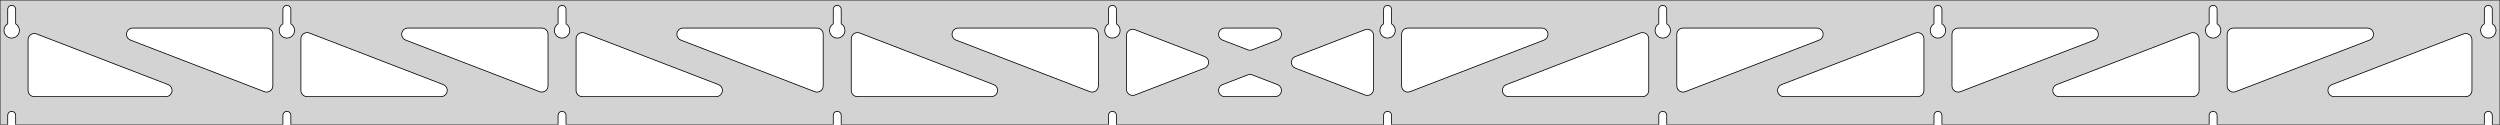<?xml version="1.0" standalone="no"?>
<!DOCTYPE svg PUBLIC "-//W3C//DTD SVG 1.1//EN" "http://www.w3.org/Graphics/SVG/1.1/DTD/svg11.dtd">
<svg width="1604mm" height="80mm" viewBox="0 -80 1604 80" xmlns="http://www.w3.org/2000/svg" version="1.1">
<title>OpenSCAD Model</title>
<path d="
M 1604,-80 L 0,-80 L 0,-0 L 4.95,-0 L 4.95,-6 L 5.006,-6.53
 L 5.17,-7.037 L 5.437,-7.499 L 5.794,-7.895 L 6.225,-8.208 L 6.712,-8.425 L 7.233,-8.536
 L 7.767,-8.536 L 8.288,-8.425 L 8.775,-8.208 L 9.206,-7.895 L 9.563,-7.499 L 9.83,-7.037
 L 9.994,-6.53 L 10.05,-6 L 10.05,-0 L 181.506,-0 L 181.506,-6 L 181.561,-6.53
 L 181.726,-7.037 L 181.993,-7.499 L 182.349,-7.895 L 182.781,-8.208 L 183.268,-8.425 L 183.789,-8.536
 L 184.322,-8.536 L 184.844,-8.425 L 185.331,-8.208 L 185.762,-7.895 L 186.119,-7.499 L 186.385,-7.037
 L 186.55,-6.53 L 186.606,-6 L 186.606,-0 L 358.061,-0 L 358.061,-6 L 358.117,-6.53
 L 358.282,-7.037 L 358.548,-7.499 L 358.905,-7.895 L 359.336,-8.208 L 359.823,-8.425 L 360.345,-8.536
 L 360.878,-8.536 L 361.399,-8.425 L 361.886,-8.208 L 362.317,-7.895 L 362.674,-7.499 L 362.941,-7.037
 L 363.105,-6.53 L 363.161,-6 L 363.161,-0 L 534.617,-0 L 534.617,-6 L 534.672,-6.53
 L 534.837,-7.037 L 535.104,-7.499 L 535.46,-7.895 L 535.892,-8.208 L 536.379,-8.425 L 536.9,-8.536
 L 537.433,-8.536 L 537.955,-8.425 L 538.442,-8.208 L 538.873,-7.895 L 539.23,-7.499 L 539.496,-7.037
 L 539.661,-6.53 L 539.717,-6 L 539.717,-0 L 711.172,-0 L 711.172,-6 L 711.228,-6.53
 L 711.393,-7.037 L 711.659,-7.499 L 712.016,-7.895 L 712.447,-8.208 L 712.934,-8.425 L 713.456,-8.536
 L 713.989,-8.536 L 714.51,-8.425 L 714.997,-8.208 L 715.428,-7.895 L 715.785,-7.499 L 716.052,-7.037
 L 716.216,-6.53 L 716.272,-6 L 716.272,-0 L 887.728,-0 L 887.728,-6 L 887.783,-6.53
 L 887.948,-7.037 L 888.215,-7.499 L 888.571,-7.895 L 889.003,-8.208 L 889.49,-8.425 L 890.011,-8.536
 L 890.544,-8.536 L 891.066,-8.425 L 891.553,-8.208 L 891.984,-7.895 L 892.341,-7.499 L 892.607,-7.037
 L 892.772,-6.53 L 892.828,-6 L 892.828,-0 L 1064.28,-0 L 1064.28,-6 L 1064.34,-6.53
 L 1064.5,-7.037 L 1064.77,-7.499 L 1065.13,-7.895 L 1065.56,-8.208 L 1066.05,-8.425 L 1066.57,-8.536
 L 1067.1,-8.536 L 1067.62,-8.425 L 1068.11,-8.208 L 1068.54,-7.895 L 1068.9,-7.499 L 1069.16,-7.037
 L 1069.33,-6.53 L 1069.38,-6 L 1069.38,-0 L 1240.84,-0 L 1240.84,-6 L 1240.89,-6.53
 L 1241.06,-7.037 L 1241.33,-7.499 L 1241.68,-7.895 L 1242.11,-8.208 L 1242.6,-8.425 L 1243.12,-8.536
 L 1243.66,-8.536 L 1244.18,-8.425 L 1244.66,-8.208 L 1245.1,-7.895 L 1245.45,-7.499 L 1245.72,-7.037
 L 1245.88,-6.53 L 1245.94,-6 L 1245.94,-0 L 1417.39,-0 L 1417.39,-6 L 1417.45,-6.53
 L 1417.61,-7.037 L 1417.88,-7.499 L 1418.24,-7.895 L 1418.67,-8.208 L 1419.16,-8.425 L 1419.68,-8.536
 L 1420.21,-8.536 L 1420.73,-8.425 L 1421.22,-8.208 L 1421.65,-7.895 L 1422.01,-7.499 L 1422.27,-7.037
 L 1422.44,-6.53 L 1422.49,-6 L 1422.49,-0 L 1593.95,-0 L 1593.95,-6 L 1594.01,-6.53
 L 1594.17,-7.037 L 1594.44,-7.499 L 1594.79,-7.895 L 1595.22,-8.208 L 1595.71,-8.425 L 1596.23,-8.536
 L 1596.77,-8.536 L 1597.29,-8.425 L 1597.77,-8.208 L 1598.21,-7.895 L 1598.56,-7.499 L 1598.83,-7.037
 L 1598.99,-6.53 L 1599.05,-6 L 1599.05,-0 L 1604,-0 z
M 6.986,-55.607 L 6.477,-55.688 L 5.98,-55.821 L 5.499,-56.005 L 5.04,-56.239 L 4.608,-56.52
 L 4.208,-56.844 L 3.844,-57.208 L 3.52,-57.608 L 3.239,-58.04 L 3.005,-58.499 L 2.821,-58.98
 L 2.688,-59.477 L 2.607,-59.986 L 2.58,-60.5 L 2.607,-61.014 L 2.688,-61.523 L 2.821,-62.02
 L 3.005,-62.501 L 3.239,-62.96 L 3.52,-63.392 L 3.844,-63.792 L 4.208,-64.156 L 4.608,-64.48
 L 4.95,-64.702 L 4.95,-74 L 5.006,-74.53 L 5.17,-75.037 L 5.437,-75.499 L 5.794,-75.895
 L 6.225,-76.208 L 6.712,-76.425 L 7.233,-76.536 L 7.767,-76.536 L 8.288,-76.425 L 8.775,-76.208
 L 9.206,-75.895 L 9.563,-75.499 L 9.83,-75.037 L 9.994,-74.53 L 10.05,-74 L 10.05,-64.702
 L 10.392,-64.48 L 10.792,-64.156 L 11.156,-63.792 L 11.48,-63.392 L 11.761,-62.96 L 11.995,-62.501
 L 12.179,-62.02 L 12.312,-61.523 L 12.393,-61.014 L 12.42,-60.5 L 12.393,-59.986 L 12.312,-59.477
 L 12.179,-58.98 L 11.995,-58.499 L 11.761,-58.04 L 11.48,-57.608 L 11.156,-57.208 L 10.792,-56.844
 L 10.392,-56.52 L 9.96,-56.239 L 9.501,-56.005 L 9.02,-55.821 L 8.523,-55.688 L 8.014,-55.607
 L 7.5,-55.58 z
M 1066.32,-55.607 L 1065.81,-55.688 L 1065.31,-55.821 L 1064.83,-56.005 L 1064.37,-56.239 L 1063.94,-56.52
 L 1063.54,-56.844 L 1063.18,-57.208 L 1062.85,-57.608 L 1062.57,-58.04 L 1062.34,-58.499 L 1062.15,-58.98
 L 1062.02,-59.477 L 1061.94,-59.986 L 1061.91,-60.5 L 1061.94,-61.014 L 1062.02,-61.523 L 1062.15,-62.02
 L 1062.34,-62.501 L 1062.57,-62.96 L 1062.85,-63.392 L 1063.18,-63.792 L 1063.54,-64.156 L 1063.94,-64.48
 L 1064.28,-64.702 L 1064.28,-74 L 1064.34,-74.53 L 1064.5,-75.037 L 1064.77,-75.499 L 1065.13,-75.895
 L 1065.56,-76.208 L 1066.05,-76.425 L 1066.57,-76.536 L 1067.1,-76.536 L 1067.62,-76.425 L 1068.11,-76.208
 L 1068.54,-75.895 L 1068.9,-75.499 L 1069.16,-75.037 L 1069.33,-74.53 L 1069.38,-74 L 1069.38,-64.702
 L 1069.73,-64.48 L 1070.13,-64.156 L 1070.49,-63.792 L 1070.81,-63.392 L 1071.09,-62.96 L 1071.33,-62.501
 L 1071.51,-62.02 L 1071.65,-61.523 L 1071.73,-61.014 L 1071.75,-60.5 L 1071.73,-59.986 L 1071.65,-59.477
 L 1071.51,-58.98 L 1071.33,-58.499 L 1071.09,-58.04 L 1070.81,-57.608 L 1070.49,-57.208 L 1070.13,-56.844
 L 1069.73,-56.52 L 1069.29,-56.239 L 1068.83,-56.005 L 1068.35,-55.821 L 1067.86,-55.688 L 1067.35,-55.607
 L 1066.83,-55.58 z
M 1242.87,-55.607 L 1242.37,-55.688 L 1241.87,-55.821 L 1241.39,-56.005 L 1240.93,-56.239 L 1240.5,-56.52
 L 1240.1,-56.844 L 1239.73,-57.208 L 1239.41,-57.608 L 1239.13,-58.04 L 1238.89,-58.499 L 1238.71,-58.98
 L 1238.58,-59.477 L 1238.5,-59.986 L 1238.47,-60.5 L 1238.5,-61.014 L 1238.58,-61.523 L 1238.71,-62.02
 L 1238.89,-62.501 L 1239.13,-62.96 L 1239.41,-63.392 L 1239.73,-63.792 L 1240.1,-64.156 L 1240.5,-64.48
 L 1240.84,-64.702 L 1240.84,-74 L 1240.89,-74.53 L 1241.06,-75.037 L 1241.33,-75.499 L 1241.68,-75.895
 L 1242.11,-76.208 L 1242.6,-76.425 L 1243.12,-76.536 L 1243.66,-76.536 L 1244.18,-76.425 L 1244.66,-76.208
 L 1245.1,-75.895 L 1245.45,-75.499 L 1245.72,-75.037 L 1245.88,-74.53 L 1245.94,-74 L 1245.94,-64.702
 L 1246.28,-64.48 L 1246.68,-64.156 L 1247.05,-63.792 L 1247.37,-63.392 L 1247.65,-62.96 L 1247.88,-62.501
 L 1248.07,-62.02 L 1248.2,-61.523 L 1248.28,-61.014 L 1248.31,-60.5 L 1248.28,-59.986 L 1248.2,-59.477
 L 1248.07,-58.98 L 1247.88,-58.499 L 1247.65,-58.04 L 1247.37,-57.608 L 1247.05,-57.208 L 1246.68,-56.844
 L 1246.28,-56.52 L 1245.85,-56.239 L 1245.39,-56.005 L 1244.91,-55.821 L 1244.41,-55.688 L 1243.9,-55.607
 L 1243.39,-55.58 z
M 889.764,-55.607 L 889.255,-55.688 L 888.757,-55.821 L 888.277,-56.005 L 887.818,-56.239 L 887.386,-56.52
 L 886.986,-56.844 L 886.622,-57.208 L 886.297,-57.608 L 886.017,-58.04 L 885.783,-58.499 L 885.599,-58.98
 L 885.465,-59.477 L 885.385,-59.986 L 885.358,-60.5 L 885.385,-61.014 L 885.465,-61.523 L 885.599,-62.02
 L 885.783,-62.501 L 886.017,-62.96 L 886.297,-63.392 L 886.622,-63.792 L 886.986,-64.156 L 887.386,-64.48
 L 887.728,-64.702 L 887.728,-74 L 887.784,-74.53 L 887.948,-75.037 L 888.215,-75.499 L 888.572,-75.895
 L 889.003,-76.208 L 889.49,-76.425 L 890.011,-76.536 L 890.544,-76.536 L 891.066,-76.425 L 891.553,-76.208
 L 891.984,-75.895 L 892.341,-75.499 L 892.607,-75.037 L 892.772,-74.53 L 892.828,-74 L 892.828,-64.702
 L 893.17,-64.48 L 893.57,-64.156 L 893.934,-63.792 L 894.258,-63.392 L 894.539,-62.96 L 894.772,-62.501
 L 894.957,-62.02 L 895.09,-61.523 L 895.171,-61.014 L 895.198,-60.5 L 895.171,-59.986 L 895.09,-59.477
 L 894.957,-58.98 L 894.772,-58.499 L 894.539,-58.04 L 894.258,-57.608 L 893.934,-57.208 L 893.57,-56.844
 L 893.17,-56.52 L 892.738,-56.239 L 892.279,-56.005 L 891.798,-55.821 L 891.301,-55.688 L 890.792,-55.607
 L 890.278,-55.58 z
M 713.208,-55.607 L 712.699,-55.688 L 712.202,-55.821 L 711.721,-56.005 L 711.262,-56.239 L 710.83,-56.52
 L 710.43,-56.844 L 710.066,-57.208 L 709.742,-57.608 L 709.461,-58.04 L 709.228,-58.499 L 709.043,-58.98
 L 708.91,-59.477 L 708.829,-59.986 L 708.802,-60.5 L 708.829,-61.014 L 708.91,-61.523 L 709.043,-62.02
 L 709.228,-62.501 L 709.461,-62.96 L 709.742,-63.392 L 710.066,-63.792 L 710.43,-64.156 L 710.83,-64.48
 L 711.172,-64.702 L 711.172,-74 L 711.228,-74.53 L 711.393,-75.037 L 711.659,-75.499 L 712.016,-75.895
 L 712.447,-76.208 L 712.934,-76.425 L 713.456,-76.536 L 713.989,-76.536 L 714.51,-76.425 L 714.997,-76.208
 L 715.428,-75.895 L 715.785,-75.499 L 716.052,-75.037 L 716.216,-74.53 L 716.272,-74 L 716.272,-64.702
 L 716.614,-64.48 L 717.014,-64.156 L 717.378,-63.792 L 717.703,-63.392 L 717.983,-62.96 L 718.217,-62.501
 L 718.401,-62.02 L 718.535,-61.523 L 718.615,-61.014 L 718.642,-60.5 L 718.615,-59.986 L 718.535,-59.477
 L 718.401,-58.98 L 718.217,-58.499 L 717.983,-58.04 L 717.703,-57.608 L 717.378,-57.208 L 717.014,-56.844
 L 716.614,-56.52 L 716.182,-56.239 L 715.723,-56.005 L 715.243,-55.821 L 714.745,-55.688 L 714.236,-55.607
 L 713.722,-55.58 z
M 1419.43,-55.607 L 1418.92,-55.688 L 1418.42,-55.821 L 1417.94,-56.005 L 1417.48,-56.239 L 1417.05,-56.52
 L 1416.65,-56.844 L 1416.29,-57.208 L 1415.96,-57.608 L 1415.68,-58.04 L 1415.45,-58.499 L 1415.27,-58.98
 L 1415.13,-59.477 L 1415.05,-59.986 L 1415.02,-60.5 L 1415.05,-61.014 L 1415.13,-61.523 L 1415.27,-62.02
 L 1415.45,-62.501 L 1415.68,-62.96 L 1415.96,-63.392 L 1416.29,-63.792 L 1416.65,-64.156 L 1417.05,-64.48
 L 1417.39,-64.702 L 1417.39,-74 L 1417.45,-74.53 L 1417.61,-75.037 L 1417.88,-75.499 L 1418.24,-75.895
 L 1418.67,-76.208 L 1419.16,-76.425 L 1419.68,-76.536 L 1420.21,-76.536 L 1420.73,-76.425 L 1421.22,-76.208
 L 1421.65,-75.895 L 1422.01,-75.499 L 1422.27,-75.037 L 1422.44,-74.53 L 1422.49,-74 L 1422.49,-64.702
 L 1422.84,-64.48 L 1423.24,-64.156 L 1423.6,-63.792 L 1423.92,-63.392 L 1424.21,-62.96 L 1424.44,-62.501
 L 1424.62,-62.02 L 1424.76,-61.523 L 1424.84,-61.014 L 1424.86,-60.5 L 1424.84,-59.986 L 1424.76,-59.477
 L 1424.62,-58.98 L 1424.44,-58.499 L 1424.21,-58.04 L 1423.92,-57.608 L 1423.6,-57.208 L 1423.24,-56.844
 L 1422.84,-56.52 L 1422.4,-56.239 L 1421.95,-56.005 L 1421.46,-55.821 L 1420.97,-55.688 L 1420.46,-55.607
 L 1419.94,-55.58 z
M 536.652,-55.607 L 536.144,-55.688 L 535.646,-55.821 L 535.166,-56.005 L 534.707,-56.239 L 534.275,-56.52
 L 533.875,-56.844 L 533.51,-57.208 L 533.186,-57.608 L 532.906,-58.04 L 532.672,-58.499 L 532.487,-58.98
 L 532.354,-59.477 L 532.274,-59.986 L 532.247,-60.5 L 532.274,-61.014 L 532.354,-61.523 L 532.487,-62.02
 L 532.672,-62.501 L 532.906,-62.96 L 533.186,-63.392 L 533.51,-63.792 L 533.875,-64.156 L 534.275,-64.48
 L 534.617,-64.702 L 534.617,-74 L 534.672,-74.53 L 534.837,-75.037 L 535.104,-75.499 L 535.46,-75.895
 L 535.892,-76.208 L 536.379,-76.425 L 536.9,-76.536 L 537.433,-76.536 L 537.955,-76.425 L 538.442,-76.208
 L 538.873,-75.895 L 539.23,-75.499 L 539.496,-75.037 L 539.661,-74.53 L 539.717,-74 L 539.717,-64.702
 L 540.059,-64.48 L 540.459,-64.156 L 540.823,-63.792 L 541.147,-63.392 L 541.427,-62.96 L 541.661,-62.501
 L 541.846,-62.02 L 541.979,-61.523 L 542.06,-61.014 L 542.087,-60.5 L 542.06,-59.986 L 541.979,-59.477
 L 541.846,-58.98 L 541.661,-58.499 L 541.427,-58.04 L 541.147,-57.608 L 540.823,-57.208 L 540.459,-56.844
 L 540.059,-56.52 L 539.627,-56.239 L 539.168,-56.005 L 538.687,-55.821 L 538.19,-55.688 L 537.681,-55.607
 L 537.167,-55.58 z
M 360.097,-55.607 L 359.588,-55.688 L 359.091,-55.821 L 358.61,-56.005 L 358.151,-56.239 L 357.719,-56.52
 L 357.319,-56.844 L 356.955,-57.208 L 356.631,-57.608 L 356.35,-58.04 L 356.116,-58.499 L 355.932,-58.98
 L 355.799,-59.477 L 355.718,-59.986 L 355.691,-60.5 L 355.718,-61.014 L 355.799,-61.523 L 355.932,-62.02
 L 356.116,-62.501 L 356.35,-62.96 L 356.631,-63.392 L 356.955,-63.792 L 357.319,-64.156 L 357.719,-64.48
 L 358.061,-64.702 L 358.061,-74 L 358.117,-74.53 L 358.282,-75.037 L 358.548,-75.499 L 358.905,-75.895
 L 359.336,-76.208 L 359.823,-76.425 L 360.345,-76.536 L 360.878,-76.536 L 361.399,-76.425 L 361.886,-76.208
 L 362.317,-75.895 L 362.674,-75.499 L 362.941,-75.037 L 363.105,-74.53 L 363.161,-74 L 363.161,-64.702
 L 363.503,-64.48 L 363.903,-64.156 L 364.267,-63.792 L 364.591,-63.392 L 364.872,-62.96 L 365.106,-62.501
 L 365.29,-62.02 L 365.424,-61.523 L 365.504,-61.014 L 365.531,-60.5 L 365.504,-59.986 L 365.424,-59.477
 L 365.29,-58.98 L 365.106,-58.499 L 364.872,-58.04 L 364.591,-57.608 L 364.267,-57.208 L 363.903,-56.844
 L 363.503,-56.52 L 363.071,-56.239 L 362.612,-56.005 L 362.131,-55.821 L 361.634,-55.688 L 361.125,-55.607
 L 360.611,-55.58 z
M 1595.99,-55.607 L 1595.48,-55.688 L 1594.98,-55.821 L 1594.5,-56.005 L 1594.04,-56.239 L 1593.61,-56.52
 L 1593.21,-56.844 L 1592.84,-57.208 L 1592.52,-57.608 L 1592.24,-58.04 L 1592.01,-58.499 L 1591.82,-58.98
 L 1591.69,-59.477 L 1591.61,-59.986 L 1591.58,-60.5 L 1591.61,-61.014 L 1591.69,-61.523 L 1591.82,-62.02
 L 1592.01,-62.501 L 1592.24,-62.96 L 1592.52,-63.392 L 1592.84,-63.792 L 1593.21,-64.156 L 1593.61,-64.48
 L 1593.95,-64.702 L 1593.95,-74 L 1594.01,-74.53 L 1594.17,-75.037 L 1594.44,-75.499 L 1594.79,-75.895
 L 1595.23,-76.208 L 1595.71,-76.425 L 1596.23,-76.536 L 1596.77,-76.536 L 1597.29,-76.425 L 1597.77,-76.208
 L 1598.21,-75.895 L 1598.56,-75.499 L 1598.83,-75.037 L 1598.99,-74.53 L 1599.05,-74 L 1599.05,-64.702
 L 1599.39,-64.48 L 1599.79,-64.156 L 1600.16,-63.792 L 1600.48,-63.392 L 1600.76,-62.96 L 1600.99,-62.501
 L 1601.18,-62.02 L 1601.31,-61.523 L 1601.39,-61.014 L 1601.42,-60.5 L 1601.39,-59.986 L 1601.31,-59.477
 L 1601.18,-58.98 L 1600.99,-58.499 L 1600.76,-58.04 L 1600.48,-57.608 L 1600.16,-57.208 L 1599.79,-56.844
 L 1599.39,-56.52 L 1598.96,-56.239 L 1598.5,-56.005 L 1598.02,-55.821 L 1597.52,-55.688 L 1597.01,-55.607
 L 1596.5,-55.58 z
M 183.541,-55.607 L 183.033,-55.688 L 182.535,-55.821 L 182.054,-56.005 L 181.596,-56.239 L 181.164,-56.52
 L 180.763,-56.844 L 180.399,-57.208 L 180.075,-57.608 L 179.795,-58.04 L 179.561,-58.499 L 179.376,-58.98
 L 179.243,-59.477 L 179.163,-59.986 L 179.136,-60.5 L 179.163,-61.014 L 179.243,-61.523 L 179.376,-62.02
 L 179.561,-62.501 L 179.795,-62.96 L 180.075,-63.392 L 180.399,-63.792 L 180.763,-64.156 L 181.164,-64.48
 L 181.506,-64.702 L 181.506,-74 L 181.561,-74.53 L 181.726,-75.037 L 181.993,-75.499 L 182.349,-75.895
 L 182.781,-76.208 L 183.268,-76.425 L 183.789,-76.536 L 184.322,-76.536 L 184.844,-76.425 L 185.331,-76.208
 L 185.762,-75.895 L 186.119,-75.499 L 186.385,-75.037 L 186.55,-74.53 L 186.606,-74 L 186.606,-64.702
 L 186.947,-64.48 L 187.348,-64.156 L 187.712,-63.792 L 188.036,-63.392 L 188.316,-62.96 L 188.55,-62.501
 L 188.735,-62.02 L 188.868,-61.523 L 188.949,-61.014 L 188.976,-60.5 L 188.949,-59.986 L 188.868,-59.477
 L 188.735,-58.98 L 188.55,-58.499 L 188.316,-58.04 L 188.036,-57.608 L 187.712,-57.208 L 187.348,-56.844
 L 186.947,-56.52 L 186.516,-56.239 L 186.057,-56.005 L 185.576,-55.821 L 185.078,-55.688 L 184.57,-55.607
 L 184.056,-55.58 z
M 1078.8,-21.055 L 1078.02,-21.354 L 1077.32,-21.808 L 1076.73,-22.399 L 1076.27,-23.1 L 1075.97,-23.88
 L 1075.83,-24.919 L 1075.83,-58 L 1075.92,-58.832 L 1076.18,-59.627 L 1076.6,-60.351 L 1077.16,-60.973
 L 1077.83,-61.464 L 1078.6,-61.804 L 1079.83,-62 L 1165.72,-62 L 1166.56,-61.913 L 1167.35,-61.654
 L 1168.07,-61.236 L 1168.7,-60.676 L 1169.19,-60 L 1169.53,-59.236 L 1169.7,-58.418 L 1169.7,-57.582
 L 1169.53,-56.764 L 1169.19,-56 L 1168.7,-55.324 L 1168.07,-54.764 L 1167.16,-54.267 L 1081.27,-21.187
 L 1080.46,-20.97 L 1079.63,-20.925 z
M 902.247,-21.055 L 901.466,-21.354 L 900.764,-21.808 L 900.172,-22.399 L 899.716,-23.1 L 899.415,-23.88
 L 899.278,-24.919 L 899.278,-58 L 899.365,-58.832 L 899.624,-59.627 L 900.042,-60.351 L 900.601,-60.973
 L 901.278,-61.464 L 902.042,-61.804 L 903.278,-62 L 989.168,-62 L 990,-61.913 L 990.795,-61.654
 L 991.519,-61.236 L 992.141,-60.676 L 992.632,-60 L 992.972,-59.236 L 993.146,-58.418 L 993.146,-57.582
 L 992.972,-56.764 L 992.632,-56 L 992.141,-55.324 L 991.519,-54.764 L 990.606,-54.267 L 904.715,-21.187
 L 903.908,-20.97 L 903.073,-20.925 z
M 801.37,-47.822 L 800.562,-48.039 L 784.392,-54.267 L 783.479,-54.764 L 782.857,-55.324 L 782.366,-56
 L 782.026,-56.764 L 781.852,-57.582 L 781.852,-58.418 L 782.026,-59.236 L 782.366,-60 L 782.857,-60.676
 L 783.479,-61.236 L 784.203,-61.654 L 784.998,-61.913 L 785.83,-62 L 818.17,-62 L 819.201,-61.865
 L 819.982,-61.566 L 820.684,-61.111 L 821.276,-60.521 L 821.732,-59.82 L 822.032,-59.04 L 822.164,-58.214
 L 822.121,-57.379 L 821.906,-56.571 L 821.527,-55.825 L 821.001,-55.175 L 820.352,-54.648 L 819.608,-54.267
 L 803.438,-48.039 L 803.031,-47.907 L 802.205,-47.777 z
M 700.092,-20.97 L 699.285,-21.187 L 613.394,-54.267 L 612.481,-54.764 L 611.859,-55.324 L 611.368,-56
 L 611.028,-56.764 L 610.854,-57.582 L 610.854,-58.418 L 611.028,-59.236 L 611.368,-60 L 611.859,-60.676
 L 612.481,-61.236 L 613.205,-61.654 L 614,-61.913 L 614.832,-62 L 700.722,-62 L 701.958,-61.804
 L 702.722,-61.464 L 703.399,-60.973 L 703.958,-60.351 L 704.376,-59.627 L 704.635,-58.832 L 704.722,-58
 L 704.722,-24.919 L 704.585,-23.88 L 704.284,-23.1 L 703.828,-22.399 L 703.236,-21.808 L 702.534,-21.354
 L 701.753,-21.055 L 700.927,-20.925 z
M 523.536,-20.97 L 522.729,-21.187 L 436.839,-54.267 L 435.925,-54.764 L 435.304,-55.324 L 434.812,-56
 L 434.472,-56.764 L 434.298,-57.582 L 434.298,-58.418 L 434.472,-59.236 L 434.812,-60 L 435.304,-60.676
 L 435.925,-61.236 L 436.649,-61.654 L 437.445,-61.913 L 438.276,-62 L 524.167,-62 L 525.403,-61.804
 L 526.167,-61.464 L 526.843,-60.973 L 527.403,-60.351 L 527.821,-59.627 L 528.079,-58.832 L 528.167,-58
 L 528.167,-24.919 L 528.029,-23.88 L 527.729,-23.1 L 527.272,-22.399 L 526.68,-21.808 L 525.979,-21.354
 L 525.198,-21.055 L 524.372,-20.925 z
M 346.981,-20.97 L 346.173,-21.187 L 260.283,-54.267 L 259.37,-54.764 L 258.748,-55.324 L 258.257,-56
 L 257.916,-56.764 L 257.743,-57.582 L 257.743,-58.418 L 257.916,-59.236 L 258.257,-60 L 258.748,-60.676
 L 259.37,-61.236 L 260.094,-61.654 L 260.889,-61.913 L 261.721,-62 L 347.611,-62 L 348.847,-61.804
 L 349.611,-61.464 L 350.288,-60.973 L 350.847,-60.351 L 351.265,-59.627 L 351.524,-58.832 L 351.611,-58
 L 351.611,-24.919 L 351.474,-23.88 L 351.173,-23.1 L 350.717,-22.399 L 350.125,-21.808 L 349.423,-21.354
 L 348.642,-21.055 L 347.816,-20.925 z
M 1431.91,-21.055 L 1431.13,-21.354 L 1430.43,-21.808 L 1429.84,-22.399 L 1429.38,-23.1 L 1429.08,-23.88
 L 1428.94,-24.919 L 1428.94,-58 L 1429.03,-58.832 L 1429.29,-59.627 L 1429.71,-60.351 L 1430.27,-60.973
 L 1430.94,-61.464 L 1431.71,-61.804 L 1432.94,-62 L 1518.83,-62 L 1519.67,-61.913 L 1520.46,-61.654
 L 1521.19,-61.236 L 1521.81,-60.676 L 1522.3,-60 L 1522.64,-59.236 L 1522.81,-58.418 L 1522.81,-57.582
 L 1522.64,-56.764 L 1522.3,-56 L 1521.81,-55.324 L 1521.19,-54.764 L 1520.27,-54.267 L 1434.38,-21.187
 L 1433.57,-20.97 L 1432.74,-20.925 z
M 170.425,-20.97 L 169.618,-21.187 L 83.728,-54.267 L 82.814,-54.764 L 82.193,-55.324 L 81.701,-56
 L 81.361,-56.764 L 81.187,-57.582 L 81.187,-58.418 L 81.361,-59.236 L 81.701,-60 L 82.193,-60.676
 L 82.814,-61.236 L 83.538,-61.654 L 84.334,-61.913 L 85.165,-62 L 171.056,-62 L 172.292,-61.804
 L 173.056,-61.464 L 173.732,-60.973 L 174.292,-60.351 L 174.71,-59.627 L 174.968,-58.832 L 175.056,-58
 L 175.056,-24.919 L 174.918,-23.88 L 174.618,-23.1 L 174.161,-22.399 L 173.569,-21.808 L 172.868,-21.354
 L 172.087,-21.055 L 171.26,-20.925 z
M 1255.36,-21.055 L 1254.58,-21.354 L 1253.88,-21.808 L 1253.28,-22.399 L 1252.83,-23.1 L 1252.53,-23.88
 L 1252.39,-24.919 L 1252.39,-58 L 1252.48,-58.832 L 1252.73,-59.627 L 1253.15,-60.351 L 1253.71,-60.973
 L 1254.39,-61.464 L 1255.15,-61.804 L 1256.39,-62 L 1342.28,-62 L 1343.11,-61.913 L 1343.91,-61.654
 L 1344.63,-61.236 L 1345.25,-60.676 L 1345.74,-60 L 1346.08,-59.236 L 1346.26,-58.418 L 1346.26,-57.582
 L 1346.08,-56.764 L 1345.74,-56 L 1345.25,-55.324 L 1344.63,-54.764 L 1343.72,-54.267 L 1257.83,-21.187
 L 1257.02,-20.97 L 1256.18,-20.925 z
M 726.304,-18.801 L 725.486,-18.975 L 724.722,-19.315 L 724.046,-19.806 L 723.486,-20.428 L 723.068,-21.152
 L 722.81,-21.948 L 722.722,-22.779 L 722.722,-57.221 L 722.86,-58.261 L 723.16,-59.041 L 723.616,-59.742
 L 724.208,-60.332 L 724.91,-60.787 L 725.691,-61.086 L 726.517,-61.216 L 727.352,-61.171 L 728.16,-60.954
 L 772.872,-43.733 L 773.948,-43.111 L 774.54,-42.521 L 774.997,-41.82 L 775.297,-41.04 L 775.429,-40.214
 L 775.386,-39.379 L 775.171,-38.571 L 774.792,-37.825 L 774.266,-37.175 L 773.617,-36.648 L 772.872,-36.267
 L 728.16,-19.046 L 727.14,-18.801 z
M 876.648,-18.829 L 875.84,-19.046 L 831.128,-36.267 L 830.052,-36.889 L 829.46,-37.479 L 829.003,-38.18
 L 828.703,-38.96 L 828.571,-39.786 L 828.614,-40.621 L 828.829,-41.429 L 829.208,-42.175 L 829.734,-42.825
 L 830.383,-43.352 L 831.128,-43.733 L 875.84,-60.954 L 876.86,-61.199 L 877.696,-61.199 L 878.514,-61.025
 L 879.278,-60.685 L 879.954,-60.194 L 880.514,-59.572 L 880.932,-58.848 L 881.19,-58.053 L 881.278,-57.221
 L 881.278,-22.779 L 881.14,-21.739 L 880.84,-20.959 L 880.384,-20.258 L 879.792,-19.668 L 879.09,-19.213
 L 878.309,-18.914 L 877.483,-18.784 z
M 197.056,-18 L 195.819,-18.196 L 195.056,-18.536 L 194.379,-19.027 L 193.819,-19.649 L 193.401,-20.373
 L 193.143,-21.168 L 193.056,-22 L 193.056,-55.081 L 193.193,-56.12 L 193.494,-56.9 L 193.95,-57.601
 L 194.542,-58.192 L 195.244,-58.647 L 196.025,-58.945 L 196.851,-59.075 L 197.686,-59.031 L 198.493,-58.813
 L 284.384,-25.733 L 285.297,-25.236 L 285.918,-24.677 L 286.41,-24 L 286.75,-23.236 L 286.924,-22.418
 L 286.924,-21.582 L 286.75,-20.764 L 286.41,-20 L 285.918,-19.323 L 285.297,-18.764 L 284.573,-18.346
 L 283.778,-18.087 L 282.946,-18 z
M 373.611,-18 L 372.375,-18.196 L 371.611,-18.536 L 370.935,-19.027 L 370.375,-19.649 L 369.957,-20.373
 L 369.699,-21.168 L 369.611,-22 L 369.611,-55.081 L 369.749,-56.12 L 370.049,-56.9 L 370.505,-57.601
 L 371.097,-58.192 L 371.799,-58.647 L 372.58,-58.945 L 373.406,-59.075 L 374.241,-59.031 L 375.049,-58.813
 L 460.939,-25.733 L 461.853,-25.236 L 462.474,-24.677 L 462.966,-24 L 463.306,-23.236 L 463.48,-22.418
 L 463.48,-21.582 L 463.306,-20.764 L 462.966,-20 L 462.474,-19.323 L 461.853,-18.764 L 461.128,-18.346
 L 460.333,-18.087 L 459.501,-18 z
M 550.167,-18 L 548.931,-18.196 L 548.167,-18.536 L 547.49,-19.027 L 546.931,-19.649 L 546.512,-20.373
 L 546.254,-21.168 L 546.167,-22 L 546.167,-55.081 L 546.304,-56.12 L 546.605,-56.9 L 547.061,-57.601
 L 547.653,-58.192 L 548.355,-58.647 L 549.136,-58.945 L 549.962,-59.075 L 550.797,-59.031 L 551.604,-58.813
 L 637.495,-25.733 L 638.408,-25.236 L 639.03,-24.677 L 639.521,-24 L 639.861,-23.236 L 640.035,-22.418
 L 640.035,-21.582 L 639.861,-20.764 L 639.521,-20 L 639.03,-19.323 L 638.408,-18.764 L 637.684,-18.346
 L 636.889,-18.087 L 636.057,-18 z
M 967.943,-18 L 967.111,-18.087 L 966.316,-18.346 L 965.592,-18.764 L 964.97,-19.323 L 964.479,-20
 L 964.139,-20.764 L 963.965,-21.582 L 963.965,-22.418 L 964.139,-23.236 L 964.479,-24 L 964.97,-24.677
 L 965.592,-25.236 L 966.505,-25.733 L 1052.4,-58.813 L 1053.2,-59.031 L 1054.04,-59.075 L 1054.86,-58.945
 L 1055.65,-58.647 L 1056.35,-58.192 L 1056.94,-57.601 L 1057.4,-56.9 L 1057.7,-56.12 L 1057.83,-55.081
 L 1057.83,-22 L 1057.75,-21.168 L 1057.49,-20.373 L 1057.07,-19.649 L 1056.51,-19.027 L 1055.83,-18.536
 L 1055.07,-18.196 L 1053.83,-18 z
M 1144.5,-18 L 1143.67,-18.087 L 1142.87,-18.346 L 1142.15,-18.764 L 1141.53,-19.323 L 1141.03,-20
 L 1140.69,-20.764 L 1140.52,-21.582 L 1140.52,-22.418 L 1140.69,-23.236 L 1141.03,-24 L 1141.53,-24.677
 L 1142.15,-25.236 L 1143.06,-25.733 L 1228.95,-58.813 L 1229.76,-59.031 L 1230.59,-59.075 L 1231.42,-58.945
 L 1232.2,-58.647 L 1232.9,-58.192 L 1233.49,-57.601 L 1233.95,-56.9 L 1234.25,-56.12 L 1234.39,-55.081
 L 1234.39,-22 L 1234.3,-21.168 L 1234.04,-20.373 L 1233.62,-19.649 L 1233.07,-19.027 L 1232.39,-18.536
 L 1231.62,-18.196 L 1230.39,-18 z
M 1321.05,-18 L 1320.22,-18.087 L 1319.43,-18.346 L 1318.7,-18.764 L 1318.08,-19.323 L 1317.59,-20
 L 1317.25,-20.764 L 1317.08,-21.582 L 1317.08,-22.418 L 1317.25,-23.236 L 1317.59,-24 L 1318.08,-24.677
 L 1318.7,-25.236 L 1319.62,-25.733 L 1405.51,-58.813 L 1406.31,-59.031 L 1407.15,-59.075 L 1407.98,-58.945
 L 1408.76,-58.647 L 1409.46,-58.192 L 1410.05,-57.601 L 1410.51,-56.9 L 1410.81,-56.12 L 1410.94,-55.081
 L 1410.94,-22 L 1410.86,-21.168 L 1410.6,-20.373 L 1410.18,-19.649 L 1409.62,-19.027 L 1408.94,-18.536
 L 1408.18,-18.196 L 1406.94,-18 z
M 22,-18 L 20.764,-18.196 L 20,-18.536 L 19.323,-19.027 L 18.764,-19.649 L 18.346,-20.373
 L 18.087,-21.168 L 18,-22 L 18,-54.503 L 18.137,-55.542 L 18.438,-56.323 L 18.894,-57.023
 L 19.486,-57.614 L 20.188,-58.069 L 20.969,-58.368 L 21.795,-58.498 L 22.63,-58.453 L 23.438,-58.236
 L 107.828,-25.733 L 108.741,-25.236 L 109.363,-24.677 L 109.854,-24 L 110.195,-23.236 L 110.368,-22.418
 L 110.368,-21.582 L 110.195,-20.764 L 109.854,-20 L 109.363,-19.323 L 108.741,-18.764 L 108.017,-18.346
 L 107.222,-18.087 L 106.39,-18 z
M 1497.61,-18 L 1496.78,-18.087 L 1495.98,-18.346 L 1495.26,-18.764 L 1494.64,-19.323 L 1494.15,-20
 L 1493.81,-20.764 L 1493.63,-21.582 L 1493.63,-22.418 L 1493.81,-23.236 L 1494.15,-24 L 1494.64,-24.677
 L 1495.26,-25.236 L 1496.17,-25.733 L 1580.56,-58.236 L 1581.37,-58.453 L 1582.2,-58.498 L 1583.03,-58.368
 L 1583.81,-58.069 L 1584.51,-57.614 L 1585.11,-57.023 L 1585.56,-56.323 L 1585.86,-55.542 L 1586,-54.503
 L 1586,-22 L 1585.91,-21.168 L 1585.65,-20.373 L 1585.24,-19.649 L 1584.68,-19.027 L 1584,-18.536
 L 1583.24,-18.196 L 1582,-18 z
M 785.83,-18 L 784.799,-18.135 L 784.018,-18.434 L 783.316,-18.889 L 782.724,-19.479 L 782.268,-20.18
 L 781.967,-20.96 L 781.836,-21.786 L 781.879,-22.621 L 782.094,-23.429 L 782.473,-24.175 L 782.998,-24.825
 L 783.648,-25.352 L 784.392,-25.733 L 800.562,-31.96 L 800.969,-32.093 L 801.795,-32.223 L 802.63,-32.178
 L 803.438,-31.96 L 819.608,-25.733 L 820.521,-25.236 L 821.142,-24.677 L 821.634,-24 L 821.974,-23.236
 L 822.148,-22.418 L 822.148,-21.582 L 821.974,-20.764 L 821.634,-20 L 821.142,-19.323 L 820.521,-18.764
 L 819.797,-18.346 L 819.002,-18.087 L 818.17,-18 z
" stroke="black" fill="lightgray" stroke-width="0.5"/>
</svg>
